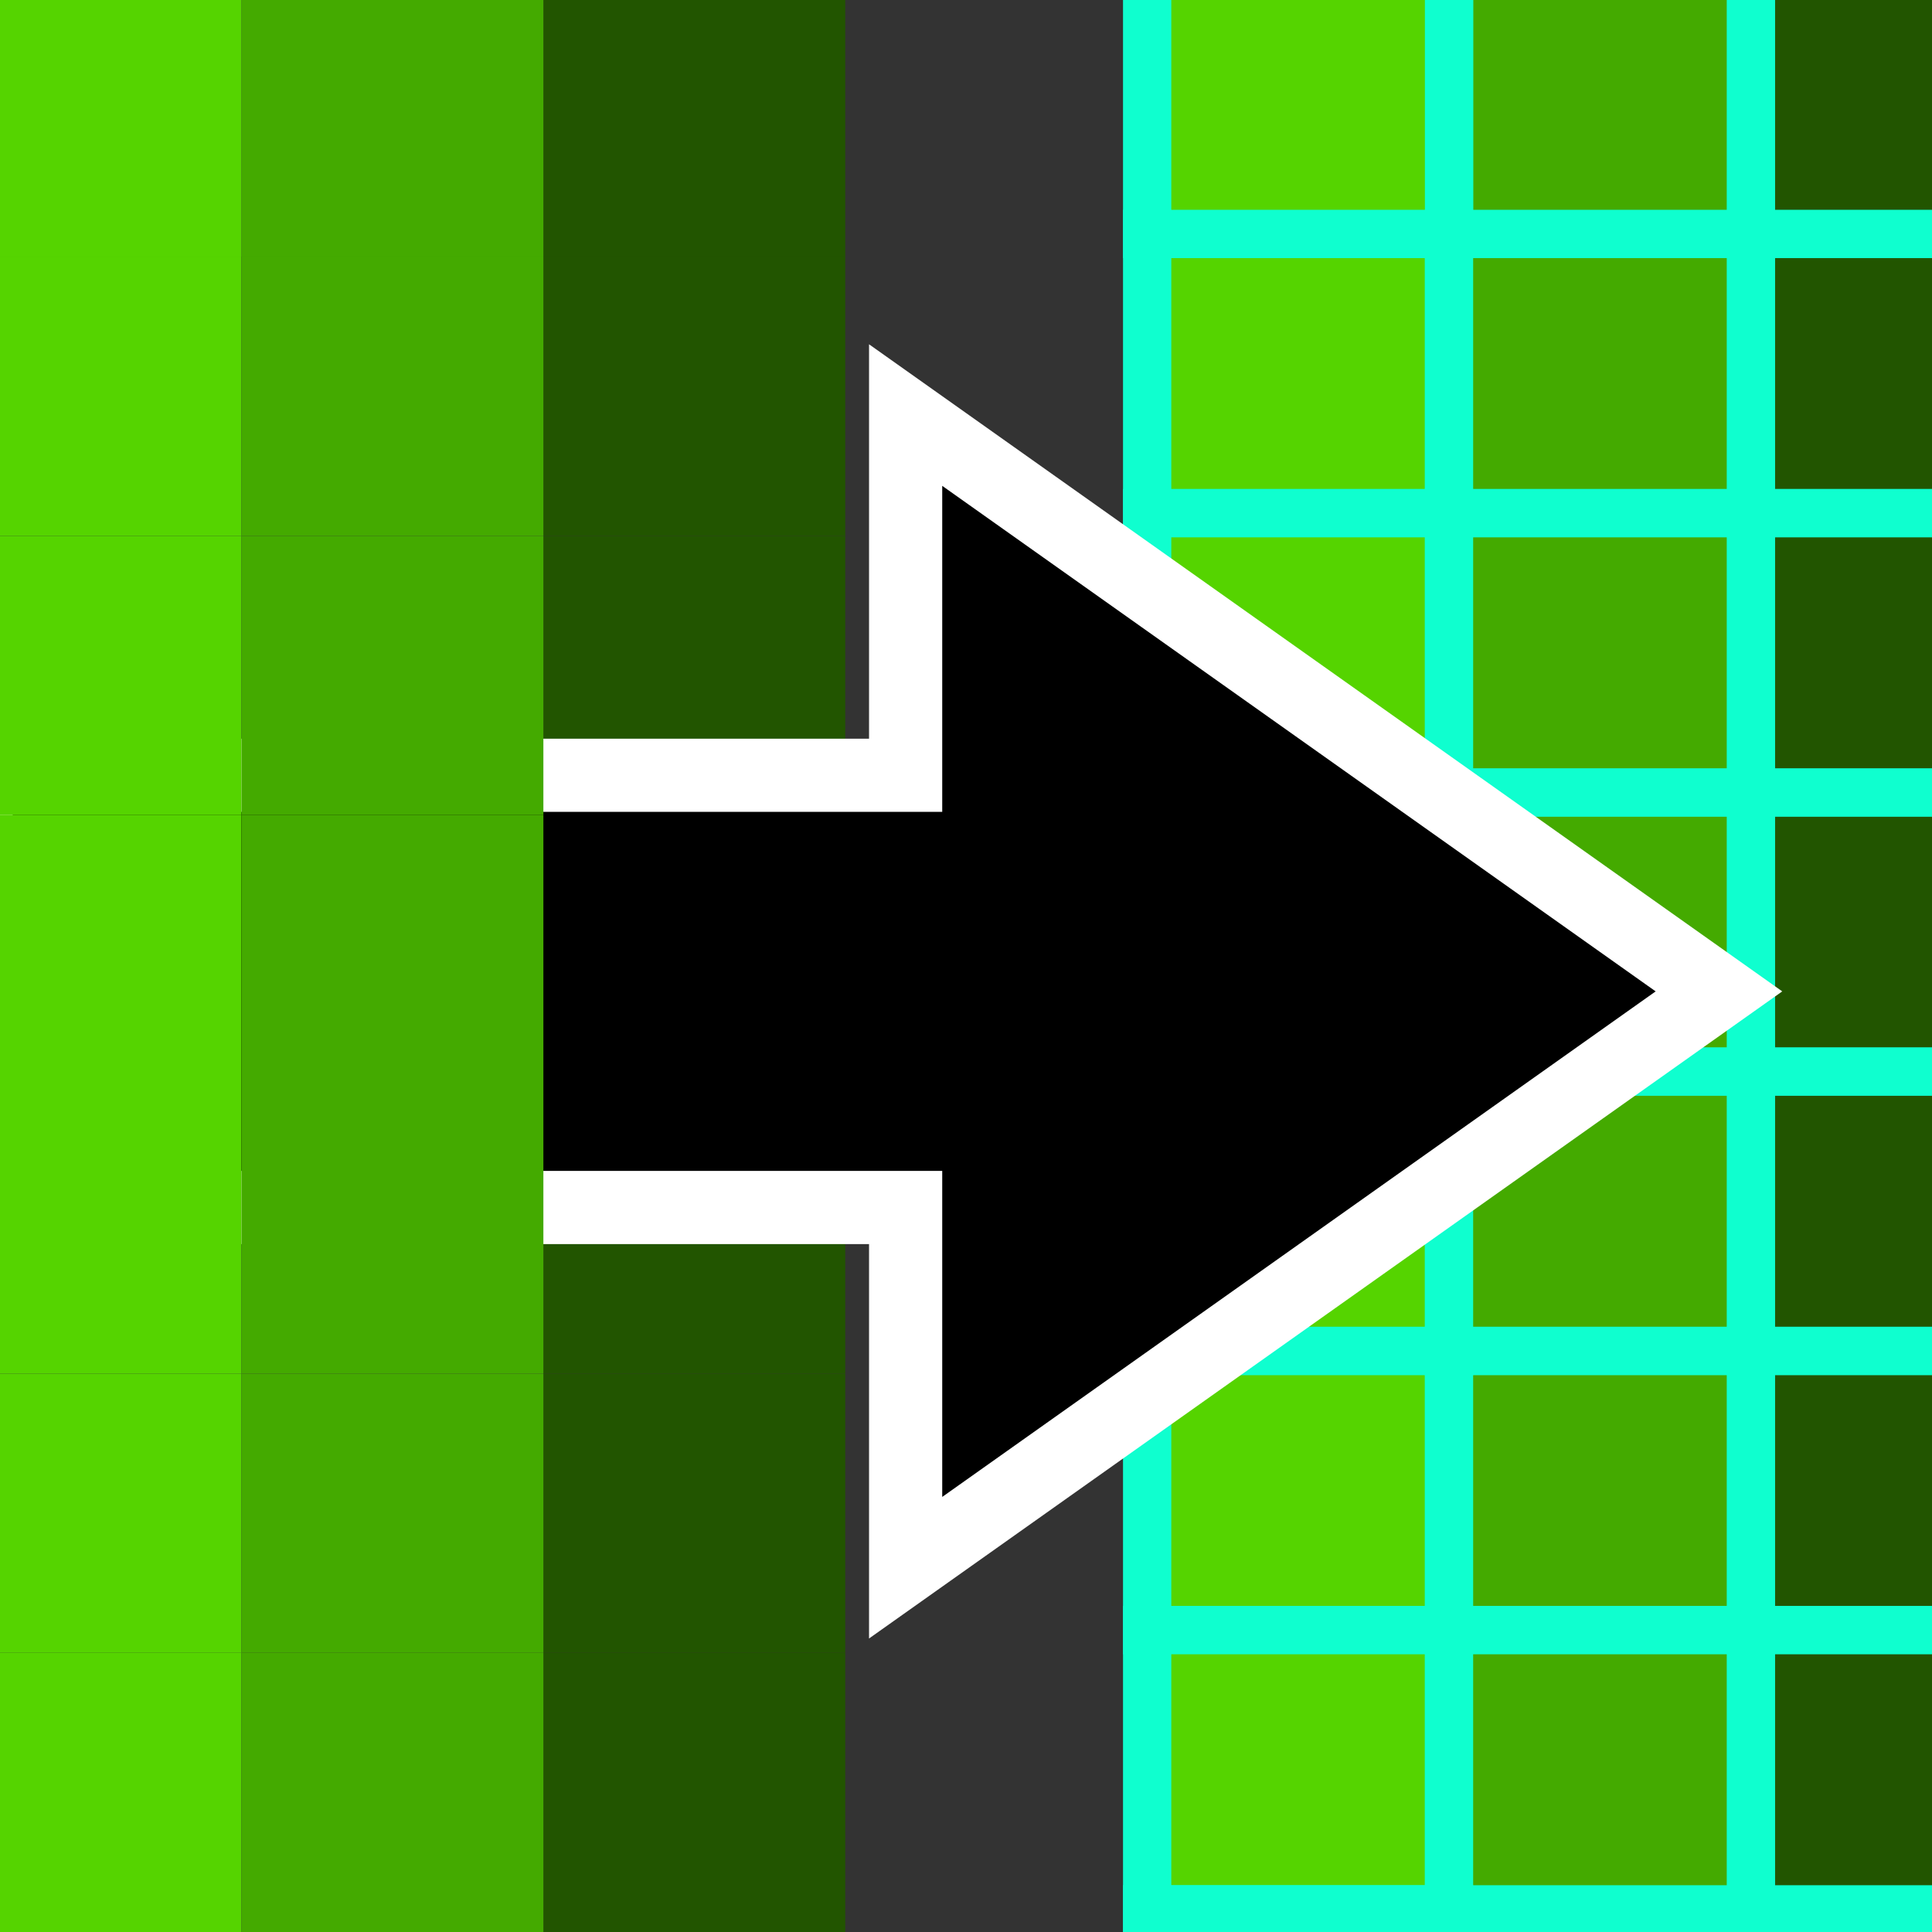 <?xml version="1.0" encoding="UTF-8" standalone="no"?>
<!-- Created with Inkscape (http://www.inkscape.org/) -->

<svg
   xmlns:dc="http://purl.org/dc/elements/1.1/"
   xmlns:cc="http://creativecommons.org/ns#"
   xmlns:rdf="http://www.w3.org/1999/02/22-rdf-syntax-ns#"
   xmlns:svg="http://www.w3.org/2000/svg"
   xmlns="http://www.w3.org/2000/svg"
   xmlns:sodipodi="http://sodipodi.sourceforge.net/DTD/sodipodi-0.dtd"
   xmlns:inkscape="http://www.inkscape.org/namespaces/inkscape"
   width="34.133"
   height="34.133"
   id="svg2985"
   version="1.1"
   inkscape:version="0.92.1 r15371"
   sodipodi:docname="semiautomaticclassificationplugin_class_to_vector_tool.svg"
   inkscape:export-xdpi="67"
   inkscape:export-ydpi="67">
  <rect width="100%" height="100%" fill="#333333" stroke="none"/>
  <defs
     id="defs2987" />
  <sodipodi:namedview
     id="base"
     pagecolor="#ffffff"
     bordercolor="#666666"
     borderopacity="1.0"
     inkscape:pageopacity="0.0"
     inkscape:pageshadow="2"
     inkscape:zoom="11.197802"
     inkscape:cx="-18.873471"
     inkscape:cy="15.872875"
     inkscape:current-layer="layer1"
     showgrid="true"
     inkscape:grid-bbox="true"
     inkscape:document-units="px"
     showguides="true"
     inkscape:snap-global="true"
     inkscape:window-width="1366"
     inkscape:window-height="708"
     inkscape:window-x="0"
     inkscape:window-y="0"
     inkscape:window-maximized="1">
    <inkscape:grid
       type="xygrid"
       id="grid2997"
       originx="0"
       originy="0"
       spacingx="1.067"
       spacingy="1.067" />
  </sodipodi:namedview>
  <g
     id="layer1"
     inkscape:label="Layer 1"
     inkscape:groupmode="layer">
    <rect
       style="fill:#225500;fill-opacity:1;fill-rule:evenodd;stroke:#0fffcf;stroke-width:0.853;stroke-miterlimit:4;stroke-dasharray:none;stroke-opacity:1"
       id="rect5839-1-8-4"
       width="5.333"
       height="4.933"
       x="30.933"
       y="4.133"
       rx="0"
       ry="1.644"
       inkscape:export-xdpi="67"
       inkscape:export-ydpi="67" />
    <rect
       style="fill:#225500;fill-opacity:1;fill-rule:evenodd;stroke:#0fffcf;stroke-width:0.853;stroke-miterlimit:4;stroke-dasharray:none;stroke-opacity:1"
       id="rect5839-1-8-1-9"
       width="5.333"
       height="4.933"
       x="30.933"
       y="-0.8"
       rx="0"
       ry="1.644"
       inkscape:export-xdpi="67"
       inkscape:export-ydpi="67" />
    <rect
       style="fill:#225500;fill-opacity:1;fill-rule:evenodd;stroke:#0fffcf;stroke-width:0.853;stroke-miterlimit:4;stroke-dasharray:none;stroke-opacity:1"
       id="rect5839-1-8-9-2"
       width="5.333"
       height="4.933"
       x="30.933"
       y="14"
       rx="0"
       ry="1.644"
       inkscape:export-xdpi="67"
       inkscape:export-ydpi="67" />
    <rect
       style="fill:#225500;fill-opacity:1;fill-rule:evenodd;stroke:#0fffcf;stroke-width:0.853;stroke-miterlimit:4;stroke-dasharray:none;stroke-opacity:1"
       id="rect5839-1-8-1-5-7"
       width="5.333"
       height="4.933"
       x="30.933"
       y="9.067"
       rx="0"
       ry="1.644"
       inkscape:export-xdpi="67"
       inkscape:export-ydpi="67" />
    <rect
       style="fill:#225500;fill-opacity:1;fill-rule:evenodd;stroke:#0fffcf;stroke-width:0.853;stroke-miterlimit:4;stroke-dasharray:none;stroke-opacity:1"
       id="rect5839-1-8-7-4"
       width="5.333"
       height="4.933"
       x="30.933"
       y="23.867"
       rx="0"
       ry="1.644"
       inkscape:export-xdpi="67"
       inkscape:export-ydpi="67" />
    <rect
       style="fill:#225500;fill-opacity:1;fill-rule:evenodd;stroke:#0fffcf;stroke-width:0.853;stroke-miterlimit:4;stroke-dasharray:none;stroke-opacity:1"
       id="rect5839-1-8-1-55-0"
       width="5.333"
       height="4.933"
       x="30.933"
       y="18.933"
       rx="0"
       ry="1.644"
       inkscape:export-xdpi="67"
       inkscape:export-ydpi="67" />
    <rect
       style="fill:#225500;fill-opacity:1;fill-rule:evenodd;stroke:#0fffcf;stroke-width:0.853;stroke-miterlimit:4;stroke-dasharray:none;stroke-opacity:1"
       id="rect5839-1-8-9-7-4"
       width="5.333"
       height="4.933"
       x="30.933"
       y="33.733"
       rx="0"
       ry="1.644"
       inkscape:export-xdpi="67"
       inkscape:export-ydpi="67" />
    <rect
       style="fill:#225500;fill-opacity:1;fill-rule:evenodd;stroke:#0fffcf;stroke-width:0.853;stroke-miterlimit:4;stroke-dasharray:none;stroke-opacity:1"
       id="rect5839-1-8-1-5-0-9"
       width="5.333"
       height="4.933"
       x="30.933"
       y="28.8"
       rx="0"
       ry="1.644"
       inkscape:export-xdpi="67"
       inkscape:export-ydpi="67" />
    <rect
       style="fill:#55d400;fill-opacity:1;fill-rule:evenodd;stroke:#0fffcf;stroke-width:0.853;stroke-miterlimit:4;stroke-dasharray:none;stroke-opacity:1"
       id="rect5839-9"
       width="5.333"
       height="4.933"
       x="20.267"
       y="4.133"
       rx="0"
       ry="1.644"
       inkscape:export-xdpi="67"
       inkscape:export-ydpi="67" />
    <rect
       style="fill:#44aa00;fill-opacity:1;fill-rule:evenodd;stroke:#0fffcf;stroke-width:0.853;stroke-miterlimit:4;stroke-dasharray:none;stroke-opacity:1"
       id="rect5839-1-44"
       width="5.333"
       height="4.933"
       x="25.6"
       y="4.133"
       rx="0"
       ry="1.644"
       inkscape:export-xdpi="67"
       inkscape:export-ydpi="67" />
    <rect
       style="fill:#44aa00;fill-opacity:1;fill-rule:evenodd;stroke:#0fffcf;stroke-width:0.853;stroke-miterlimit:4;stroke-dasharray:none;stroke-opacity:1"
       id="rect5839-1-4-8"
       width="5.333"
       height="4.933"
       x="25.6"
       y="-0.8"
       rx="0"
       ry="1.644"
       inkscape:export-xdpi="67"
       inkscape:export-ydpi="67" />
    <rect
       style="fill:#55d400;fill-opacity:1;fill-rule:evenodd;stroke:#0fffcf;stroke-width:0.853;stroke-miterlimit:4;stroke-dasharray:none;stroke-opacity:1"
       id="rect5839-8-4"
       width="5.333"
       height="4.933"
       x="20.267"
       y="14"
       rx="0"
       ry="1.644"
       inkscape:export-xdpi="67"
       inkscape:export-ydpi="67" />
    <rect
       style="fill:#44aa00;fill-opacity:1;fill-rule:evenodd;stroke:#0fffcf;stroke-width:0.853;stroke-miterlimit:4;stroke-dasharray:none;stroke-opacity:1"
       id="rect5839-1-88-6"
       width="5.333"
       height="4.933"
       x="25.6"
       y="14"
       rx="0"
       ry="1.644"
       inkscape:export-xdpi="67"
       inkscape:export-ydpi="67" />
    <rect
       style="fill:#55d400;fill-opacity:1;fill-rule:evenodd;stroke:#0fffcf;stroke-width:0.853;stroke-miterlimit:4;stroke-dasharray:none;stroke-opacity:1"
       id="rect5839-0-4-14"
       width="5.333"
       height="4.933"
       x="20.267"
       y="9.067"
       rx="0"
       ry="1.644"
       inkscape:export-xdpi="67"
       inkscape:export-ydpi="67" />
    <rect
       style="fill:#44aa00;fill-opacity:1;fill-rule:evenodd;stroke:#0fffcf;stroke-width:0.853;stroke-miterlimit:4;stroke-dasharray:none;stroke-opacity:1"
       id="rect5839-1-4-2-3"
       width="5.333"
       height="4.933"
       x="25.6"
       y="9.067"
       rx="0"
       ry="1.644"
       inkscape:export-xdpi="67"
       inkscape:export-ydpi="67" />
    <rect
       style="fill:#55d400;fill-opacity:1;fill-rule:evenodd;stroke:#0fffcf;stroke-width:0.853;stroke-miterlimit:4;stroke-dasharray:none;stroke-opacity:1"
       id="rect5839-03-8"
       width="5.333"
       height="4.933"
       x="20.267"
       y="23.867"
       rx="0"
       ry="1.644"
       inkscape:export-xdpi="67"
       inkscape:export-ydpi="67" />
    <rect
       style="fill:#44aa00;fill-opacity:1;fill-rule:evenodd;stroke:#0fffcf;stroke-width:0.853;stroke-miterlimit:4;stroke-dasharray:none;stroke-opacity:1"
       id="rect5839-1-6-6"
       width="5.333"
       height="4.933"
       x="25.6"
       y="23.867"
       rx="0"
       ry="1.644"
       inkscape:export-xdpi="67"
       inkscape:export-ydpi="67" />
    <rect
       style="fill:#55d400;fill-opacity:1;fill-rule:evenodd;stroke:#0fffcf;stroke-width:0.853;stroke-miterlimit:4;stroke-dasharray:none;stroke-opacity:1"
       id="rect5839-0-7-2"
       width="5.333"
       height="4.933"
       x="20.267"
       y="18.933"
       rx="0"
       ry="1.644"
       inkscape:export-xdpi="67"
       inkscape:export-ydpi="67" />
    <rect
       style="fill:#44aa00;fill-opacity:1;fill-rule:evenodd;stroke:#0fffcf;stroke-width:0.853;stroke-miterlimit:4;stroke-dasharray:none;stroke-opacity:1"
       id="rect5839-1-4-6-3"
       width="5.333"
       height="4.933"
       x="25.6"
       y="18.933"
       rx="0"
       ry="1.644"
       inkscape:export-xdpi="67"
       inkscape:export-ydpi="67" />
    <rect
       style="fill:#44aa00;fill-opacity:1;fill-rule:evenodd;stroke:#0fffcf;stroke-width:0.853;stroke-miterlimit:4;stroke-dasharray:none;stroke-opacity:1"
       id="rect5839-1-88-1-9"
       width="5.333"
       height="4.933"
       x="25.6"
       y="33.733"
       rx="0"
       ry="1.644"
       inkscape:export-xdpi="67"
       inkscape:export-ydpi="67" />
    <rect
       style="fill:#55d400;fill-opacity:1;fill-rule:evenodd;stroke:#0fffcf;stroke-width:0.853;stroke-miterlimit:4;stroke-dasharray:none;stroke-opacity:1"
       id="rect5839-0-4-1-8"
       width="5.333"
       height="4.933"
       x="20.267"
       y="28.8"
       rx="0"
       ry="1.644"
       inkscape:export-xdpi="67"
       inkscape:export-ydpi="67" />
    <rect
       style="fill:#44aa00;fill-opacity:1;fill-rule:evenodd;stroke:#0fffcf;stroke-width:0.853;stroke-miterlimit:4;stroke-dasharray:none;stroke-opacity:1"
       id="rect5839-1-4-2-7-7"
       width="5.333"
       height="4.933"
       x="25.6"
       y="28.8"
       rx="0"
       ry="1.644"
       inkscape:export-xdpi="67"
       inkscape:export-ydpi="67" />
    <rect
       style="fill:#55d400;fill-opacity:1;fill-rule:evenodd;stroke:#0fffcf;stroke-width:0.853;stroke-miterlimit:4;stroke-dasharray:none;stroke-opacity:1"
       id="rect5839-0-4-1-4-8"
       width="5.333"
       height="4.933"
       x="20.267"
       y="33.733"
       rx="0"
       ry="1.644"
       inkscape:export-xdpi="67"
       inkscape:export-ydpi="67" />
    <rect
       style="fill:#55d400;fill-opacity:1;fill-rule:evenodd;stroke:#0fffcf;stroke-width:0.853;stroke-miterlimit:4;stroke-dasharray:none;stroke-opacity:1"
       id="rect5839-0-4-1-2-9"
       width="5.333"
       height="4.933"
       x="20.267"
       y="-0.8"
       rx="0"
       ry="1.644"
       inkscape:export-xdpi="67"
       inkscape:export-ydpi="67" />
    <rect
       style="fill:#225500;fill-opacity:1;fill-rule:evenodd;stroke:#ffffff;stroke-width:0;stroke-miterlimit:4;stroke-dasharray:none;stroke-opacity:1"
       id="rect5839-1-8"
       width="5.333"
       height="4.933"
       x="9.6"
       y="4.533"
       rx="0"
       ry="1.644" />
    <rect
       style="fill:#225500;fill-opacity:1;fill-rule:evenodd;stroke:#ffffff;stroke-width:0;stroke-miterlimit:4;stroke-dasharray:none;stroke-opacity:1"
       id="rect5839-1-8-1"
       width="5.333"
       height="4.933"
       x="9.6"
       y="-0.4"
       rx="0"
       ry="1.644" />
    <rect
       style="fill:#225500;fill-opacity:1;fill-rule:evenodd;stroke:#ffffff;stroke-width:0;stroke-miterlimit:4;stroke-dasharray:none;stroke-opacity:1"
       id="rect5839-1-8-9"
       width="5.333"
       height="4.933"
       x="9.6"
       y="14.4"
       rx="0"
       ry="1.644" />
    <rect
       style="fill:#225500;fill-opacity:1;fill-rule:evenodd;stroke:#ffffff;stroke-width:0;stroke-miterlimit:4;stroke-dasharray:none;stroke-opacity:1"
       id="rect5839-1-8-1-5"
       width="5.333"
       height="4.933"
       x="9.6"
       y="9.467"
       rx="0"
       ry="1.644" />
    <rect
       style="fill:#225500;fill-opacity:1;fill-rule:evenodd;stroke:#ffffff;stroke-width:0;stroke-miterlimit:4;stroke-dasharray:none;stroke-opacity:1"
       id="rect5839-1-8-7"
       width="5.333"
       height="4.933"
       x="9.6"
       y="24.267"
       rx="0"
       ry="1.644" />
    <rect
       style="fill:#225500;fill-opacity:1;fill-rule:evenodd;stroke:#ffffff;stroke-width:0;stroke-miterlimit:4;stroke-dasharray:none;stroke-opacity:1"
       id="rect5839-1-8-1-55"
       width="5.333"
       height="4.933"
       x="9.6"
       y="19.333"
       rx="0"
       ry="1.644" />
    <rect
       style="fill:#225500;fill-opacity:1;fill-rule:evenodd;stroke:#ffffff;stroke-width:0;stroke-miterlimit:4;stroke-dasharray:none;stroke-opacity:1"
       id="rect5839-1-8-9-7"
       width="5.333"
       height="4.933"
       x="9.6"
       y="34.133"
       rx="0"
       ry="1.644" />
    <rect
       style="fill:#225500;fill-opacity:1;fill-rule:evenodd;stroke:#ffffff;stroke-width:0;stroke-miterlimit:4;stroke-dasharray:none;stroke-opacity:1"
       id="rect5839-1-8-1-5-0"
       width="5.333"
       height="4.933"
       x="9.6"
       y="29.2"
       rx="0"
       ry="1.644" />
    <path
       style="fill:#000000;fill-opacity:1;fill-rule:evenodd;stroke:#ffffff;stroke-width:1.293;stroke-linecap:square;stroke-linejoin:miter;stroke-miterlimit:4;stroke-dasharray:none;stroke-dashoffset:0;stroke-opacity:1"
       d="M -0.422,13.697 H 16 V 7.333 L 30.369,17.515 16,27.697 V 21.333 H -0.422 Z"
       id="rect3811"
       inkscape:connector-curvature="0"
       sodipodi:nodetypes="cccccccc" />
    <rect
       style="fill:#55d400;fill-opacity:1;fill-rule:evenodd;stroke:#ffffff;stroke-width:0;stroke-miterlimit:4;stroke-dasharray:none;stroke-opacity:1"
       id="rect5839"
       width="5.333"
       height="4.933"
       x="-1.067"
       y="4.533"
       rx="0"
       ry="1.644" />
    <rect
       style="fill:#44aa00;fill-opacity:1;fill-rule:evenodd;stroke:#ffffff;stroke-width:0;stroke-miterlimit:4;stroke-dasharray:none;stroke-opacity:1"
       id="rect5839-1"
       width="5.333"
       height="4.933"
       x="4.267"
       y="4.533"
       rx="0"
       ry="1.644" />
    <rect
       style="fill:#44aa00;fill-opacity:1;fill-rule:evenodd;stroke:#ffffff;stroke-width:0;stroke-miterlimit:4;stroke-dasharray:none;stroke-opacity:1"
       id="rect5839-1-4"
       width="5.333"
       height="4.933"
       x="4.267"
       y="-0.4"
       rx="0"
       ry="1.644" />
    <rect
       style="fill:#55d400;fill-opacity:1;fill-rule:evenodd;stroke:#ffffff;stroke-width:0;stroke-miterlimit:4;stroke-dasharray:none;stroke-opacity:1"
       id="rect5839-8"
       width="5.333"
       height="4.933"
       x="-1.067"
       y="14.4"
       rx="0"
       ry="1.644" />
    <rect
       style="fill:#44aa00;fill-opacity:1;fill-rule:evenodd;stroke:#ffffff;stroke-width:0;stroke-miterlimit:4;stroke-dasharray:none;stroke-opacity:1"
       id="rect5839-1-88"
       width="5.333"
       height="4.933"
       x="4.267"
       y="14.4"
       rx="0"
       ry="1.644" />
    <rect
       style="fill:#55d400;fill-opacity:1;fill-rule:evenodd;stroke:#ffffff;stroke-width:0;stroke-miterlimit:4;stroke-dasharray:none;stroke-opacity:1"
       id="rect5839-0-4"
       width="5.333"
       height="4.933"
       x="-1.067"
       y="9.467"
       rx="0"
       ry="1.644" />
    <rect
       style="fill:#44aa00;fill-opacity:1;fill-rule:evenodd;stroke:#ffffff;stroke-width:0;stroke-miterlimit:4;stroke-dasharray:none;stroke-opacity:1"
       id="rect5839-1-4-2"
       width="5.333"
       height="4.933"
       x="4.267"
       y="9.467"
       rx="0"
       ry="1.644" />
    <rect
       style="fill:#55d400;fill-opacity:1;fill-rule:evenodd;stroke:#ffffff;stroke-width:0;stroke-miterlimit:4;stroke-dasharray:none;stroke-opacity:1"
       id="rect5839-03"
       width="5.333"
       height="4.933"
       x="-1.067"
       y="24.267"
       rx="0"
       ry="1.644" />
    <rect
       style="fill:#44aa00;fill-opacity:1;fill-rule:evenodd;stroke:#ffffff;stroke-width:0;stroke-miterlimit:4;stroke-dasharray:none;stroke-opacity:1"
       id="rect5839-1-6"
       width="5.333"
       height="4.933"
       x="4.267"
       y="24.267"
       rx="0"
       ry="1.644" />
    <rect
       style="fill:#55d400;fill-opacity:1;fill-rule:evenodd;stroke:#ffffff;stroke-width:0;stroke-miterlimit:4;stroke-dasharray:none;stroke-opacity:1"
       id="rect5839-0-7"
       width="5.333"
       height="4.933"
       x="-1.067"
       y="19.333"
       rx="0"
       ry="1.644" />
    <rect
       style="fill:#44aa00;fill-opacity:1;fill-rule:evenodd;stroke:#ffffff;stroke-width:0;stroke-miterlimit:4;stroke-dasharray:none;stroke-opacity:1"
       id="rect5839-1-4-6"
       width="5.333"
       height="4.933"
       x="4.267"
       y="19.333"
       rx="0"
       ry="1.644" />
    <rect
       style="fill:#44aa00;fill-opacity:1;fill-rule:evenodd;stroke:#ffffff;stroke-width:0;stroke-miterlimit:4;stroke-dasharray:none;stroke-opacity:1"
       id="rect5839-1-88-1"
       width="5.333"
       height="4.933"
       x="4.267"
       y="34.133"
       rx="0"
       ry="1.644" />
    <rect
       style="fill:#55d400;fill-opacity:1;fill-rule:evenodd;stroke:#ffffff;stroke-width:0;stroke-miterlimit:4;stroke-dasharray:none;stroke-opacity:1"
       id="rect5839-0-4-1"
       width="5.333"
       height="4.933"
       x="-1.067"
       y="29.2"
       rx="0"
       ry="1.644" />
    <rect
       style="fill:#44aa00;fill-opacity:1;fill-rule:evenodd;stroke:#ffffff;stroke-width:0;stroke-miterlimit:4;stroke-dasharray:none;stroke-opacity:1"
       id="rect5839-1-4-2-7"
       width="5.333"
       height="4.933"
       x="4.267"
       y="29.2"
       rx="0"
       ry="1.644" />
    <rect
       style="fill:#55d400;fill-opacity:1;fill-rule:evenodd;stroke:#ffffff;stroke-width:0;stroke-miterlimit:4;stroke-dasharray:none;stroke-opacity:1"
       id="rect5839-0-4-1-4"
       width="5.333"
       height="4.933"
       x="-1.067"
       y="34.133"
       rx="0"
       ry="1.644" />
    <rect
       style="fill:#55d400;fill-opacity:1;fill-rule:evenodd;stroke:#ffffff;stroke-width:0;stroke-miterlimit:4;stroke-dasharray:none;stroke-opacity:1"
       id="rect5839-0-4-1-2"
       width="5.333"
       height="4.933"
       x="-1.067"
       y="-0.4"
       rx="0"
       ry="1.644" />
  </g>
</svg>
